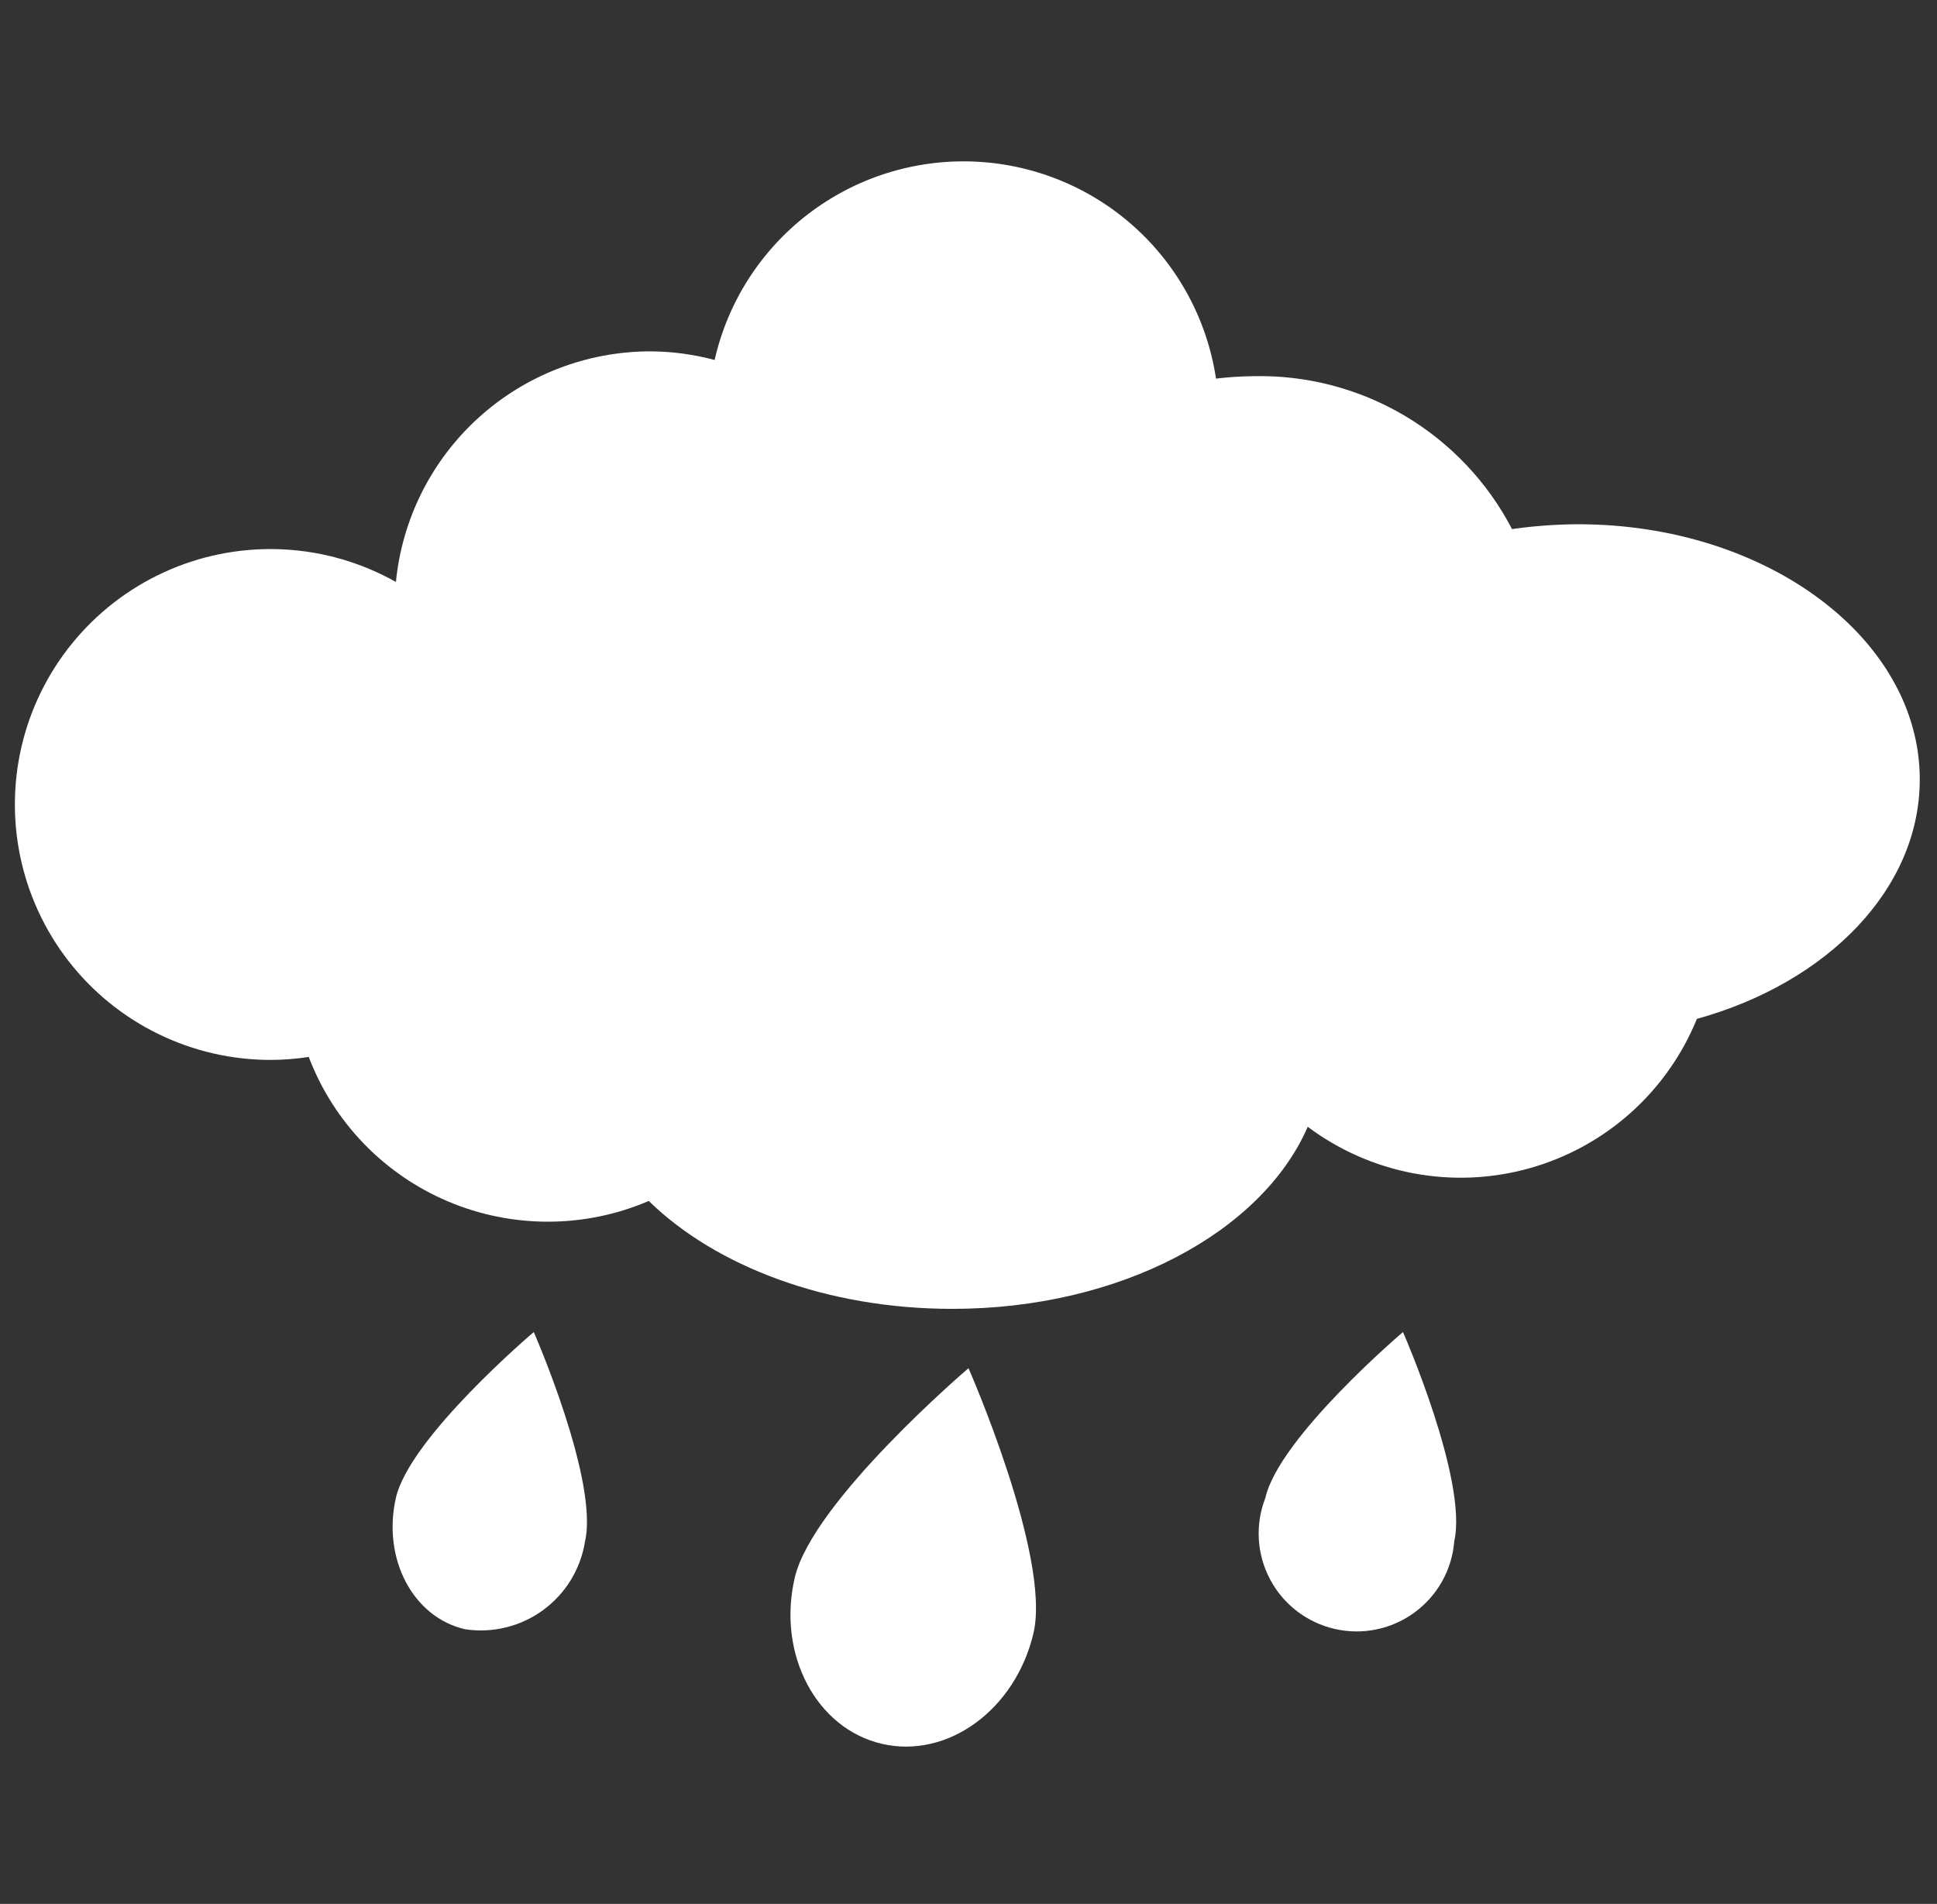<svg width="58" height="57" viewBox="0 0 58 57" fill="none" xmlns="http://www.w3.org/2000/svg">
<rect x="0" y="0" width="58" height="57" fill="#333333" stroke="none"/>
<path d="M47.255 15.695C46.592 15.698 45.931 15.746 45.275 15.84C44.542 14.432 43.429 13.257 42.063 12.447C40.696 11.638 39.13 11.227 37.542 11.262C37.164 11.265 36.786 11.29 36.411 11.335C36.146 9.574 35.274 7.961 33.946 6.774C32.617 5.587 30.916 4.902 29.135 4.836C27.355 4.77 25.607 5.327 24.194 6.412C22.781 7.497 21.792 9.041 21.398 10.777C20.77 10.609 20.124 10.522 19.474 10.519C17.573 10.52 15.741 11.227 14.332 12.503C12.924 13.779 12.041 15.532 11.855 17.423C10.834 16.848 9.696 16.515 8.527 16.45C7.357 16.384 6.189 16.588 5.111 17.044C4.033 17.501 3.074 18.199 2.308 19.085C1.542 19.97 0.99 21.019 0.694 22.151C0.398 23.284 0.366 24.469 0.6 25.615C0.835 26.762 1.329 27.839 2.046 28.765C2.763 29.69 3.683 30.439 4.735 30.953C5.786 31.468 6.942 31.734 8.113 31.732C8.492 31.731 8.87 31.701 9.245 31.643C9.612 32.608 10.171 33.488 10.887 34.231C11.604 34.975 12.464 35.566 13.415 35.969C14.366 36.371 15.389 36.578 16.422 36.575C17.455 36.573 18.477 36.362 19.426 35.955C21.438 37.917 24.759 39.185 28.516 39.185C33.542 39.185 37.784 36.891 39.158 33.734C40.093 34.434 41.175 34.91 42.323 35.127C43.471 35.343 44.653 35.293 45.778 34.981C46.904 34.669 47.943 34.103 48.815 33.327C49.687 32.551 50.37 31.585 50.81 30.504C54.713 29.422 57.484 26.62 57.484 23.334C57.484 19.127 52.911 15.695 47.255 15.695Z" fill="white"/>
<path d="M17.518 46.145C17.389 46.968 16.939 47.707 16.267 48.2C15.595 48.693 14.755 48.901 13.931 48.778C12.363 48.422 11.442 46.662 11.854 44.845C12.266 43.028 15.983 39.879 15.983 39.879C15.983 39.879 17.931 44.32 17.518 46.145Z" fill="white"/>
<path d="M30.948 48.883C30.415 51.176 28.386 52.662 26.415 52.209C24.443 51.757 23.264 49.529 23.797 47.235C24.33 44.942 29 40.961 29 40.961C29 40.961 31.473 46.589 30.948 48.883Z" fill="white"/>
<path d="M43.545 46.145C43.512 46.565 43.388 46.972 43.183 47.34C42.977 47.707 42.695 48.026 42.355 48.275C42.015 48.524 41.626 48.697 41.213 48.782C40.801 48.867 40.375 48.862 39.964 48.767C39.554 48.673 39.168 48.491 38.834 48.235C38.5 47.978 38.225 47.653 38.029 47.281C37.832 46.908 37.717 46.498 37.693 46.078C37.669 45.658 37.736 45.237 37.889 44.845C38.301 43.028 42.01 39.879 42.01 39.879C42.01 39.879 43.958 44.32 43.545 46.145Z" fill="white"/>
</svg>
